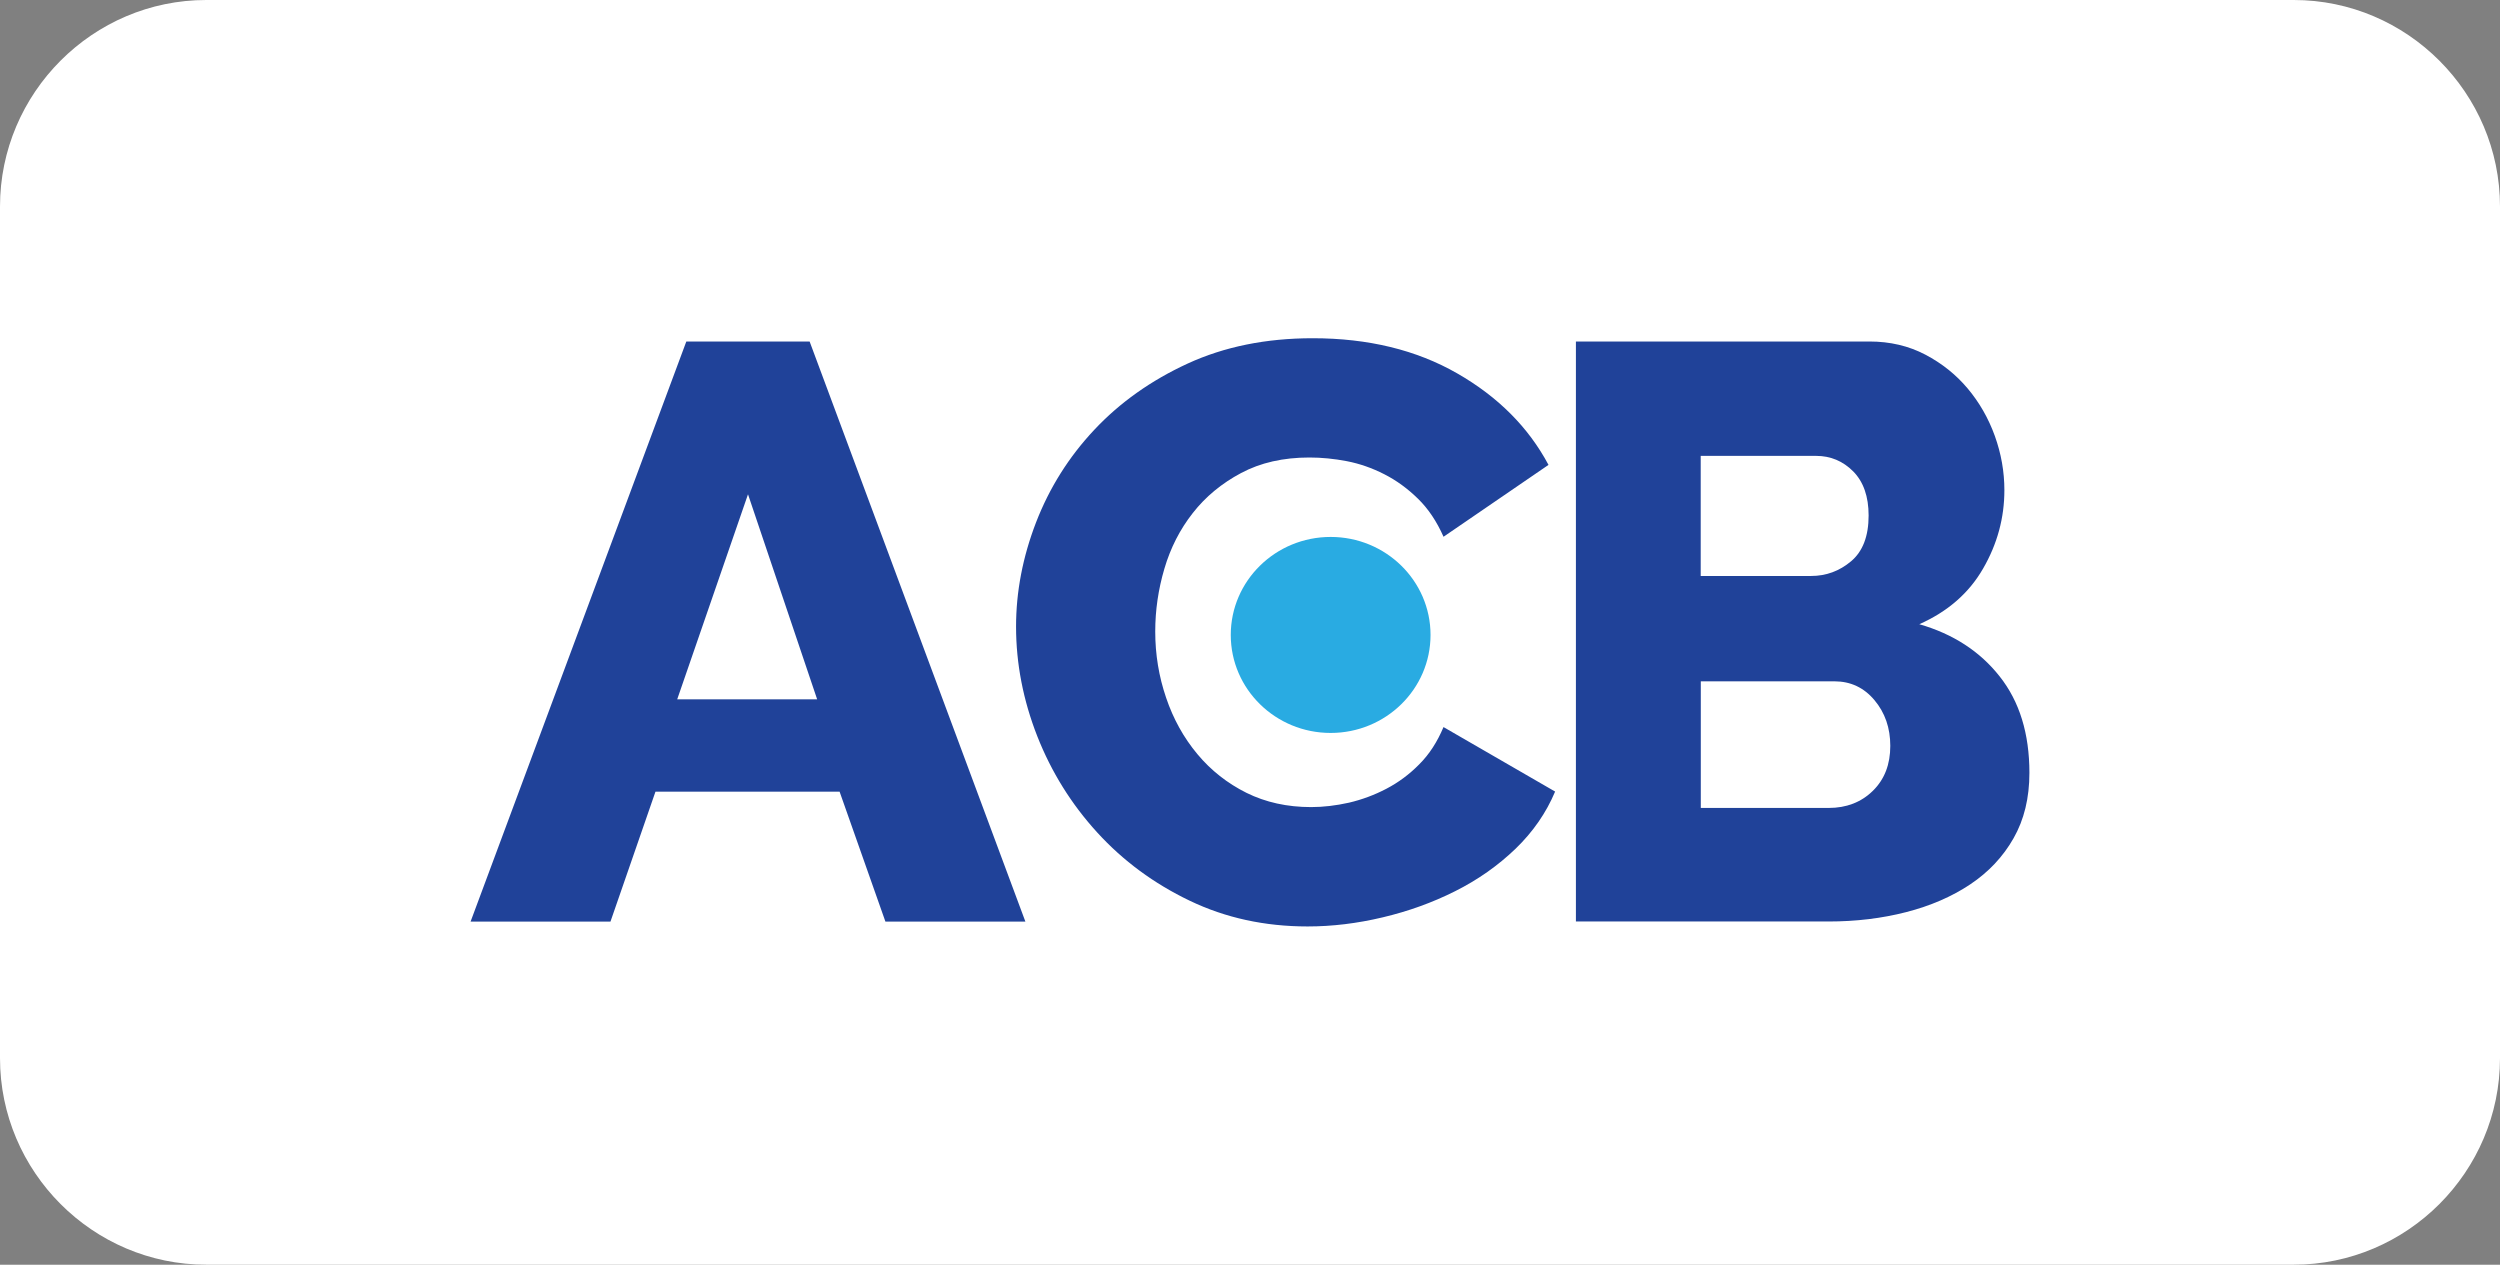 <?xml version="1.0" encoding="utf-8"?>
<!-- Generator: Adobe Illustrator 16.0.0, SVG Export Plug-In . SVG Version: 6.00 Build 0)  -->
<!DOCTYPE svg PUBLIC "-//W3C//DTD SVG 1.1//EN" "http://www.w3.org/Graphics/SVG/1.1/DTD/svg11.dtd">
<svg version="1.1" id="Layer_1" xmlns="http://www.w3.org/2000/svg" xmlns:xlink="http://www.w3.org/1999/xlink" x="0px" y="0px"
	 width="85px" height="43px" viewBox="0 0 85 43" enable-background="new 0 0 85 43" xml:space="preserve">
<rect x="0" y="0" width="85" height="43" fill="#808080" stroke="none"/>
<g>
	<path fill="#FFFFFF" d="M7.013,0h70.974C81.844,0,85,3.161,85,7.022v28.954C85,39.84,81.846,43,77.986,43H7.013
		C3.153,43,0,39.84,0,35.977V7.022C0,3.161,3.152,0,7.013,0z"/>
	<g>
		<g>
			<path fill="#204299" d="M23.335,11.611h4.192l7.336,19.723h-4.759l-1.558-4.418h-6.26l-1.53,4.418H16L23.335,11.611z
				 M27.783,23.777l-2.351-6.971l-2.407,6.971H27.783z"/>
			<path fill="#204299" d="M34.546,21.305c0-1.185,0.226-2.365,0.679-3.542c0.454-1.175,1.114-2.227,1.983-3.152
				c0.869-0.925,1.926-1.676,3.173-2.25c1.246-0.573,2.664-0.861,4.25-0.861c1.889,0,3.527,0.399,4.914,1.195
				c1.389,0.796,2.422,1.833,3.104,3.111L49.08,18.25c-0.229-0.518-0.516-0.949-0.867-1.292c-0.35-0.343-0.729-0.621-1.145-0.833
				c-0.416-0.213-0.842-0.361-1.275-0.445c-0.434-0.083-0.857-0.125-1.273-0.125c-0.889,0-1.663,0.176-2.323,0.528
				c-0.661,0.352-1.209,0.805-1.643,1.361c-0.436,0.555-0.757,1.185-0.964,1.888c-0.208,0.704-0.312,1.417-0.312,2.139
				c0,0.779,0.123,1.529,0.369,2.25c0.244,0.723,0.6,1.363,1.063,1.918c0.462,0.555,1.021,0.994,1.671,1.318
				c0.652,0.322,1.384,0.484,2.197,0.484c0.414,0,0.844-0.051,1.287-0.15c0.443-0.104,0.869-0.262,1.275-0.475
				c0.404-0.211,0.779-0.488,1.117-0.832c0.342-0.342,0.613-0.764,0.822-1.264l3.795,2.193c-0.303,0.723-0.752,1.371-1.346,1.945
				c-0.596,0.572-1.279,1.055-2.055,1.443c-0.773,0.389-1.596,0.684-2.463,0.889c-0.869,0.207-1.721,0.309-2.551,0.309
				c-1.455,0-2.791-0.291-4.008-0.875c-1.219-0.584-2.266-1.357-3.145-2.32s-1.559-2.055-2.04-3.277
				C34.788,23.807,34.546,22.564,34.546,21.305z"/>
			<path fill="#204299" d="M69,26.277c0,0.854-0.18,1.594-0.539,2.223c-0.357,0.629-0.85,1.152-1.473,1.568s-1.35,0.732-2.182,0.945
				c-0.83,0.213-1.709,0.318-2.637,0.318h-8.588V11.611h9.979c0.699,0,1.332,0.149,1.898,0.445c0.564,0.296,1.047,0.681,1.443,1.153
				s0.705,1.009,0.922,1.61c0.217,0.602,0.326,1.219,0.326,1.847c0,0.944-0.242,1.833-0.725,2.667
				c-0.48,0.833-1.203,1.463-2.168,1.89c1.152,0.332,2.064,0.925,2.734,1.777C68.664,23.852,69,24.943,69,26.277z M57.824,15.5
				v4.083h3.754c0.51,0,0.963-0.167,1.359-0.5s0.596-0.851,0.596-1.555c0-0.648-0.176-1.148-0.523-1.5
				c-0.35-0.352-0.771-0.528-1.262-0.528H57.824z M64.27,25.361c0-0.611-0.18-1.131-0.539-1.557
				c-0.357-0.426-0.813-0.639-1.359-0.639h-4.545v4.305h4.348c0.604,0,1.105-0.193,1.502-0.582S64.27,25.99,64.27,25.361z"/>
		</g>
		<ellipse fill="#29ABE2" cx="45.242" cy="21.588" rx="3.396" ry="3.332"/>
	</g>
</g>
</svg>
